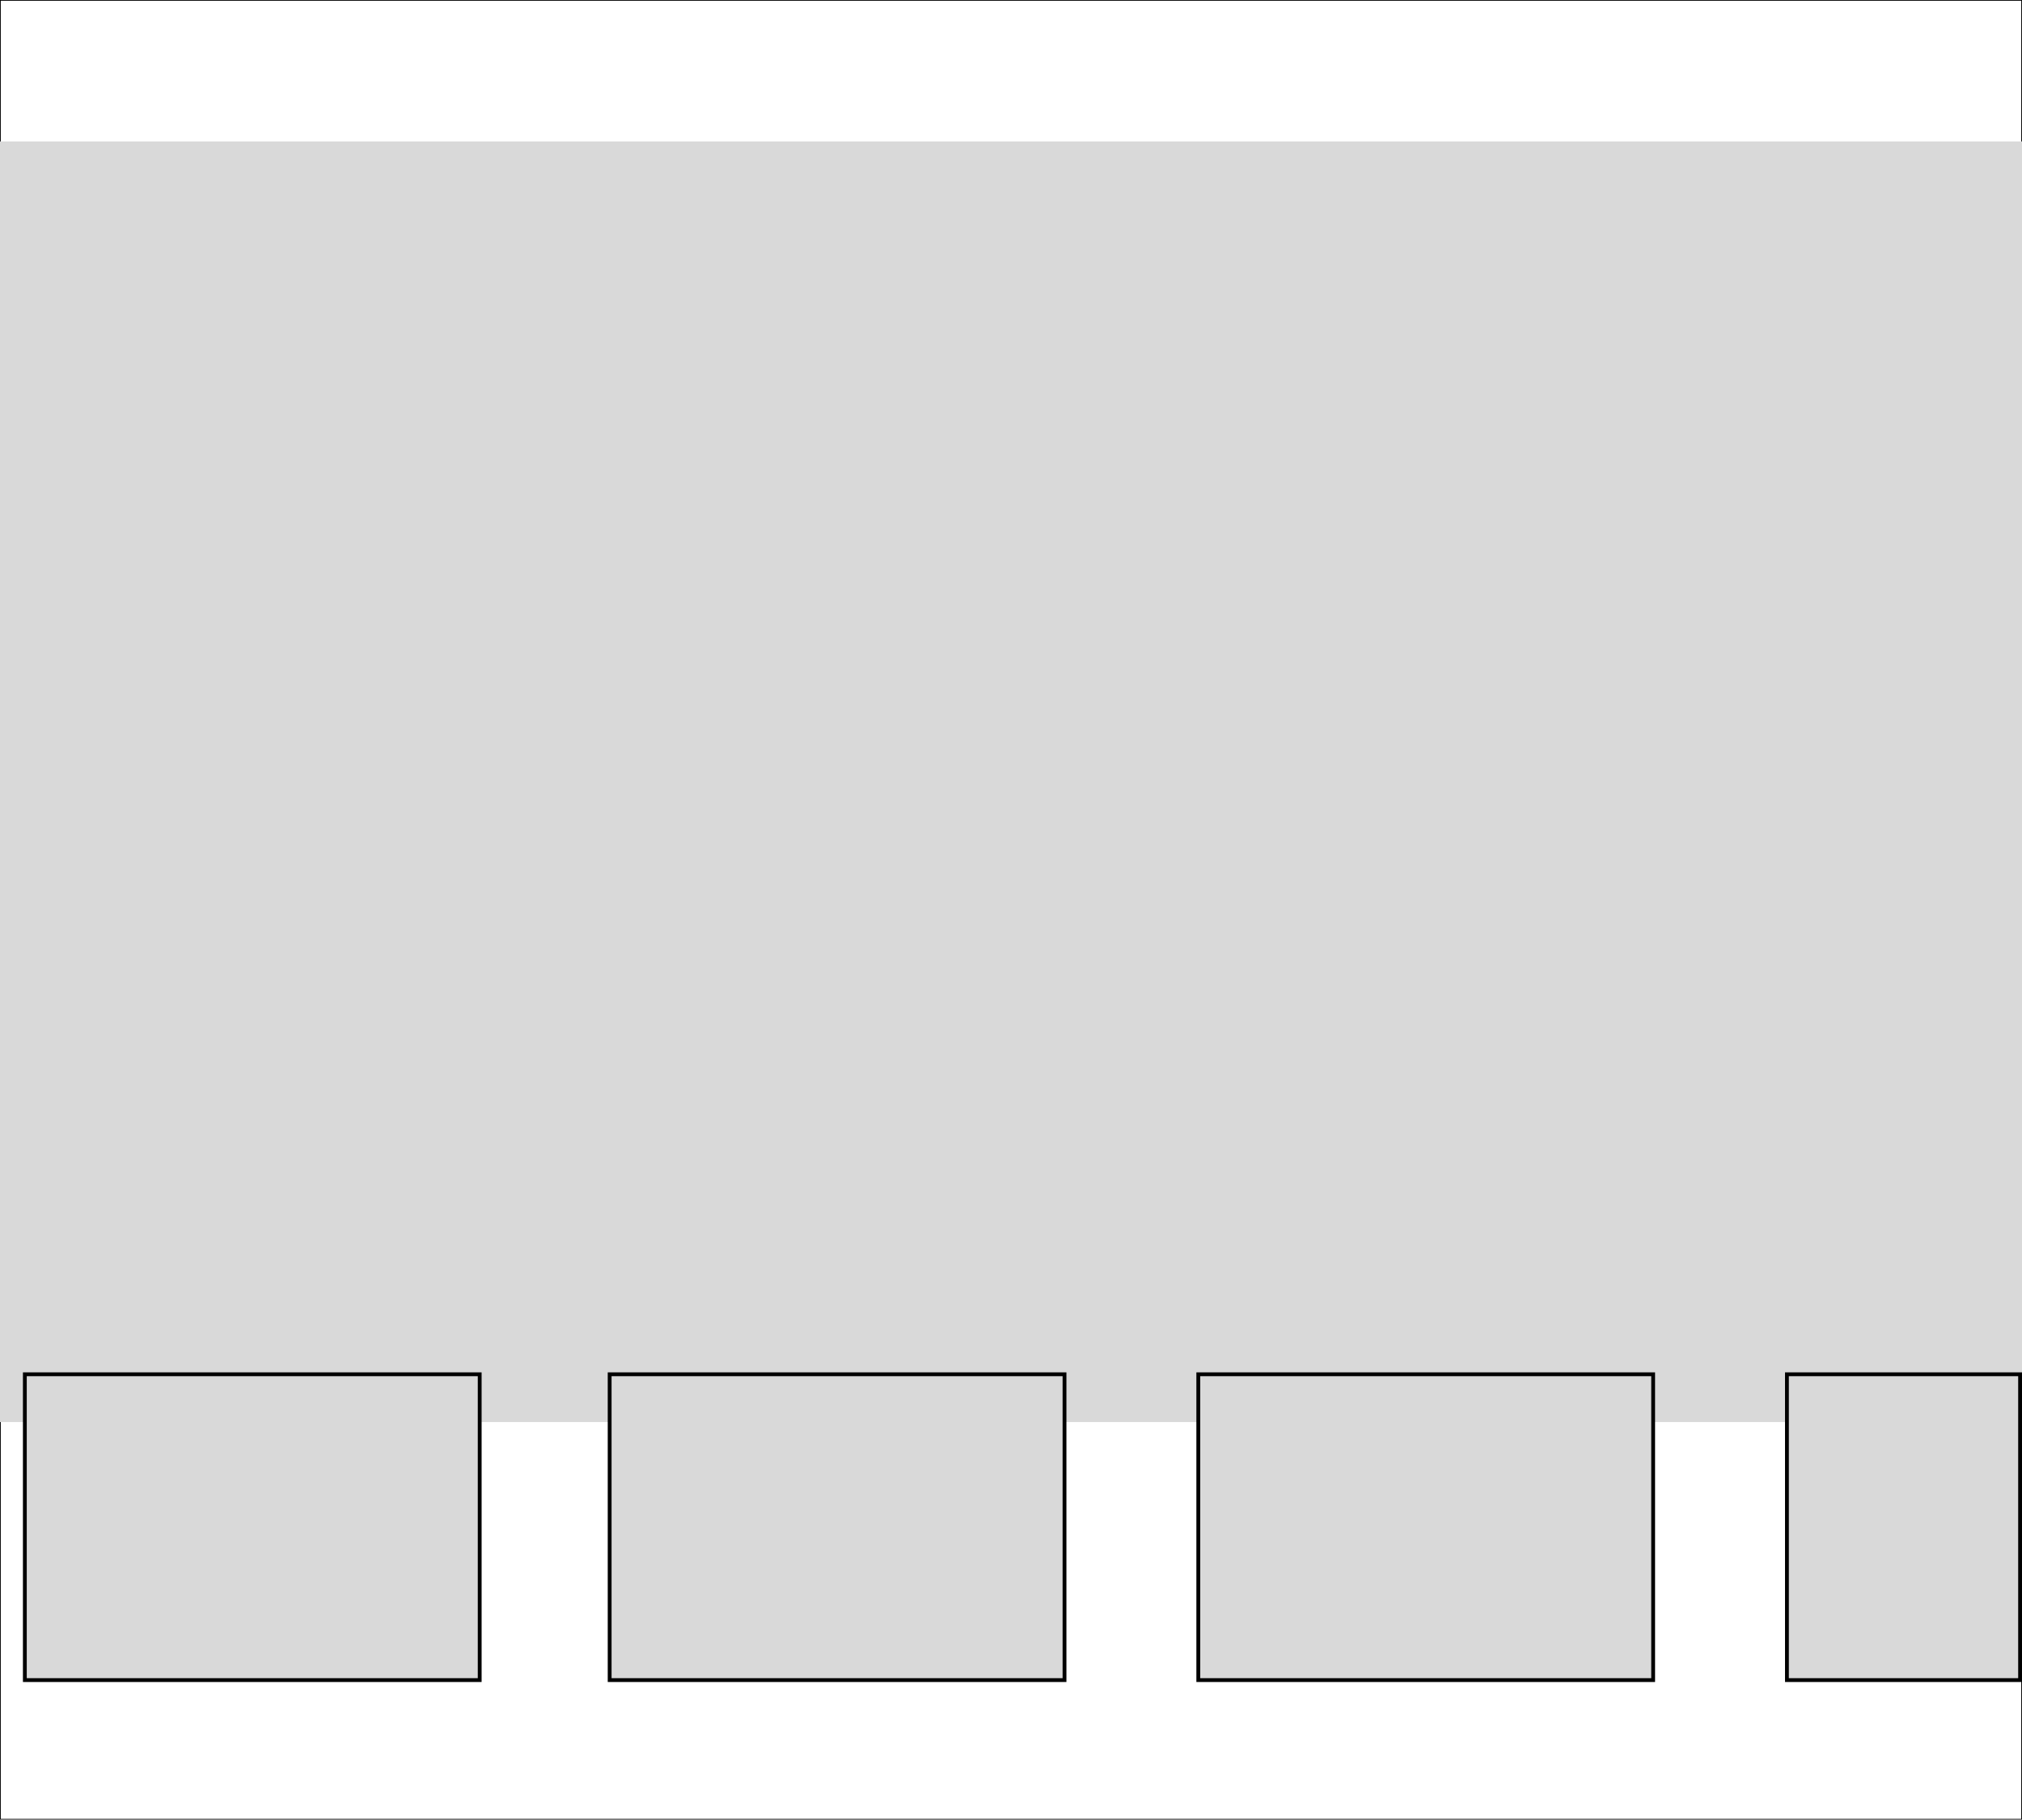 <svg width="529" height="476" viewBox="0 0 529 476" fill="none" xmlns="http://www.w3.org/2000/svg">
<rect x="0.1" y="0.1" width="528.8" height="475.8" stroke="black" stroke-width="0.2"/>
<rect y="37" width="529" height="335" fill="#D9D9D9"/>
<rect x="467.5" y="359.5" width="61" height="80" fill="#D9D9D9" stroke="black"/>
<rect x="159.5" y="359.5" width="119" height="80" fill="#D9D9D9" stroke="black"/>
<rect x="313.5" y="359.5" width="119" height="80" fill="#D9D9D9" stroke="black"/>
<rect x="6.5" y="359.5" width="119" height="80" fill="#D9D9D9" stroke="black"/>
</svg>
